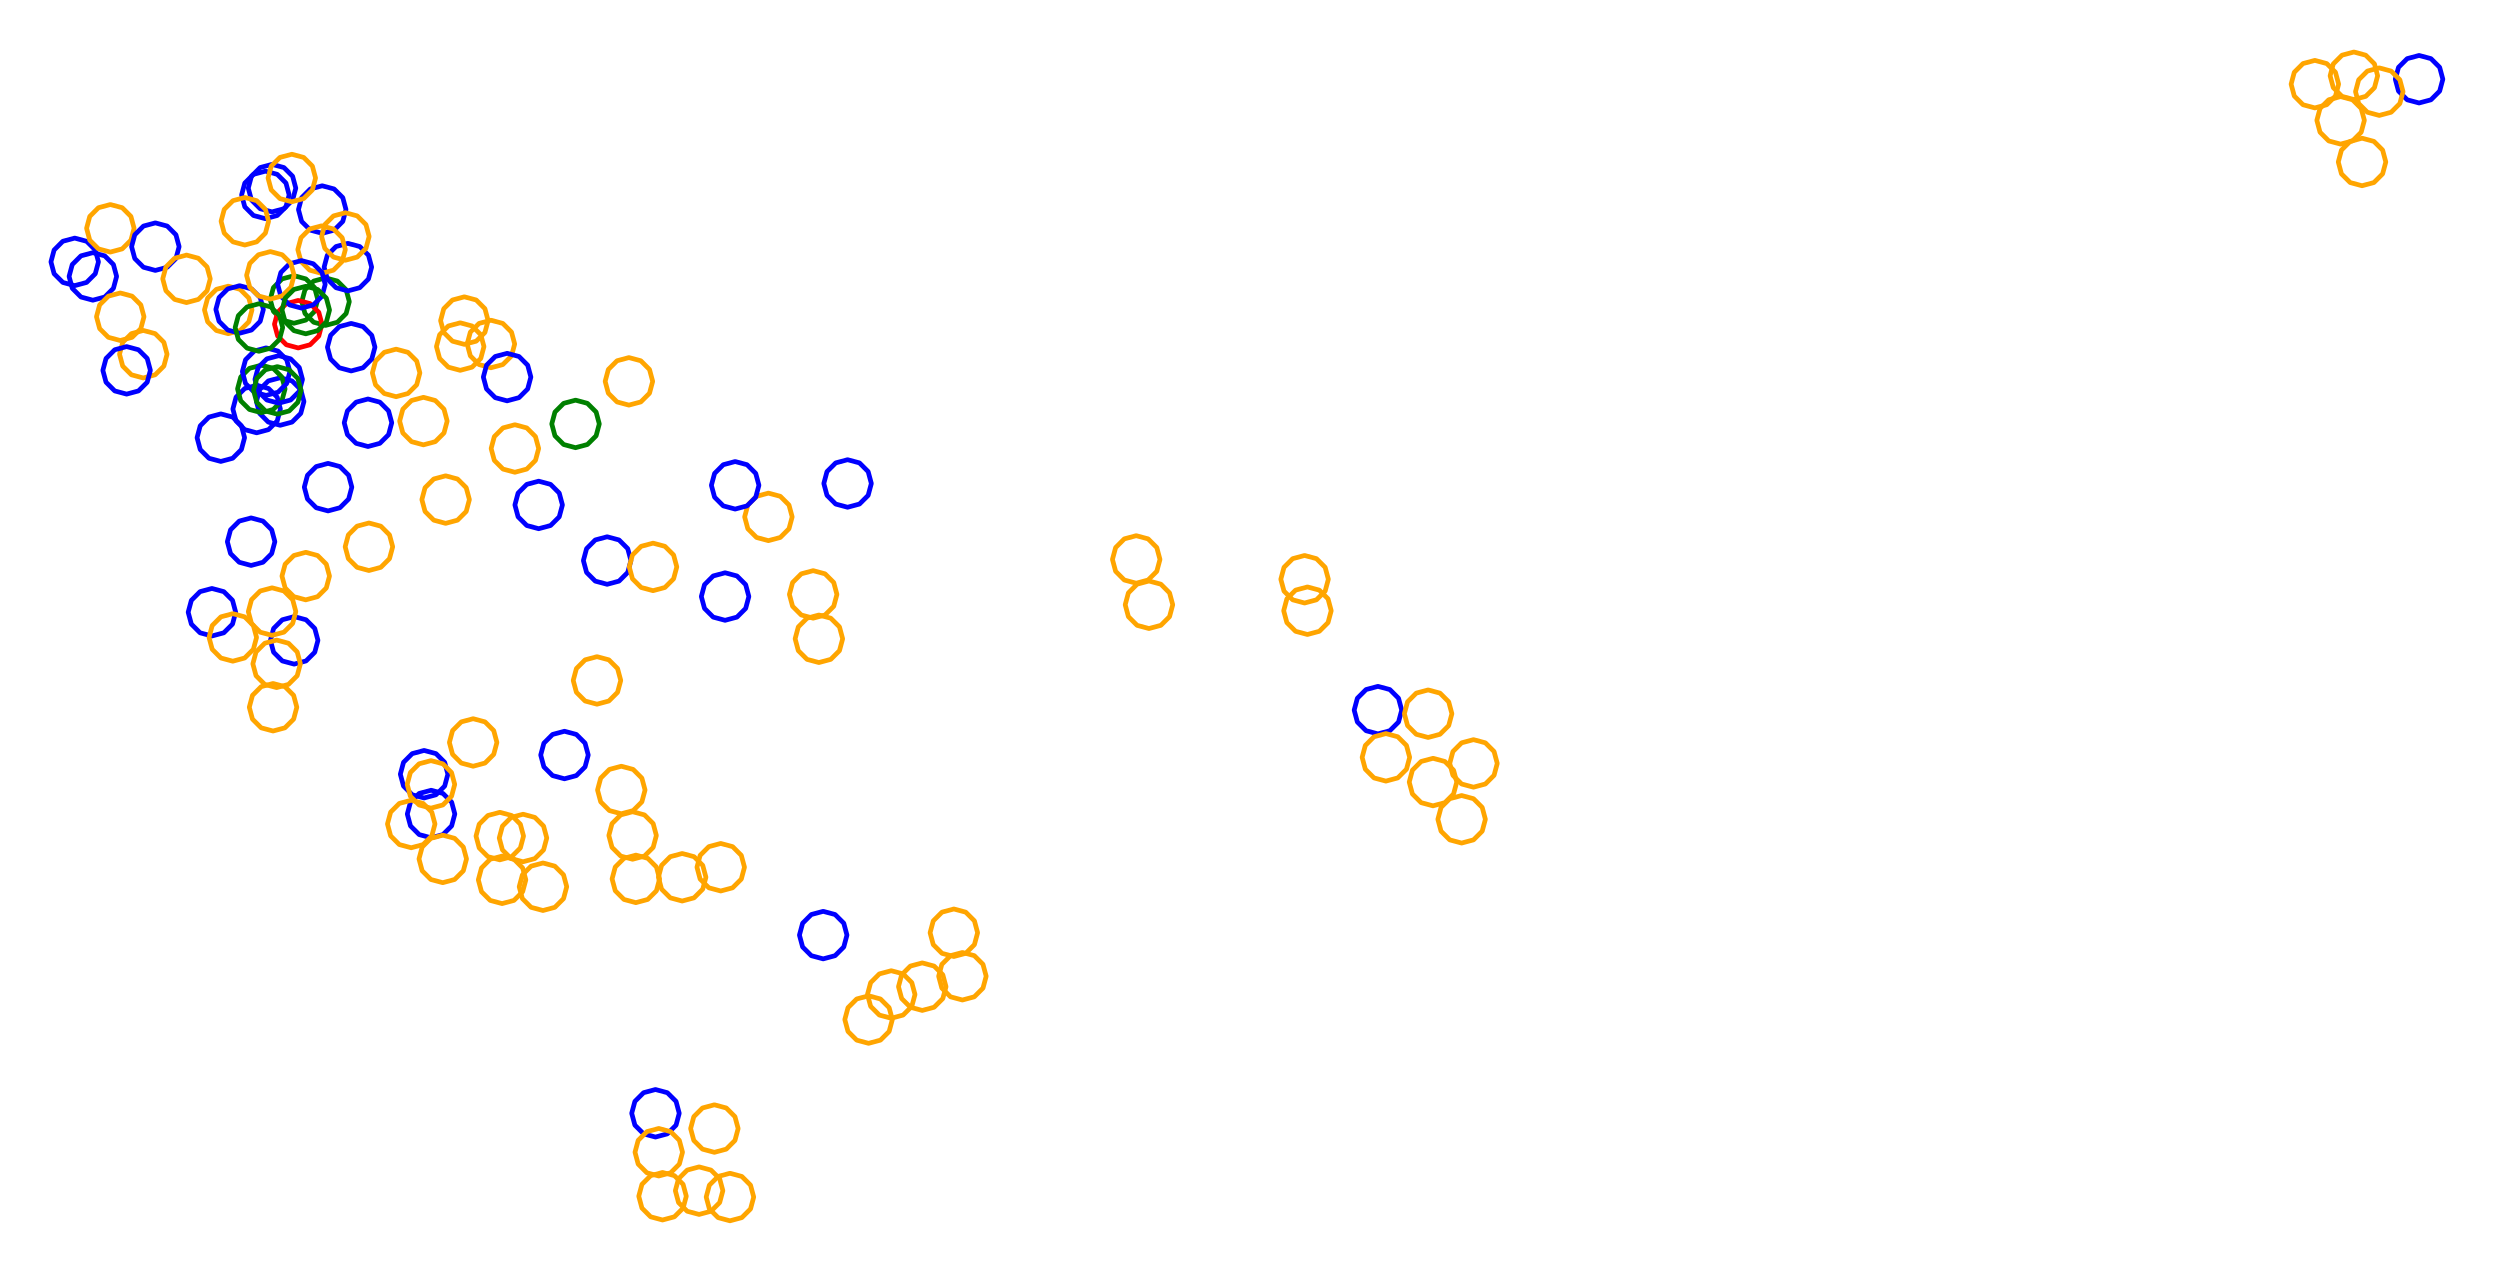 <?xml version="1.0" ?><!DOCTYPE svg  PUBLIC '-//W3C//DTD SVG 1.1//EN'  'http://www.w3.org/Graphics/SVG/1.1/DTD/svg11.dtd'><svg height="269.000" viewBox="-241.000 -154.000 526.000 269.000" width="526.000" xmlns="http://www.w3.org/2000/svg"><line fill="none" stroke="none" stroke-linecap="round" stroke-width="2.0" x1="0.0" x2="0.0" y1="0.0" y2="0.0"/><polygon fill="none" fill-rule="evenodd" points="0.0,0.0 0.0,0.0 0.0,0.0" stroke-linejoin="round"/><polyline fill="none" points="-187.003,-62.936 -184.503,-63.605 -182.673,-65.436 -182.003,-67.936 -182.673,-70.436 -184.503,-72.266 -187.003,-72.936 -189.503,-72.266 -191.333,-70.436 -192.003,-67.936 -191.333,-65.436 -189.503,-63.605 -187.003,-62.936" stroke="#00f" stroke-linecap="round" stroke-linejoin="round"/><polyline fill="none" points="-179.145,-85.991 -176.645,-86.661 -174.815,-88.491 -174.145,-90.991 -174.815,-93.491 -176.645,-95.321 -179.145,-95.991 -181.645,-95.321 -183.475,-93.491 -184.145,-90.991 -183.475,-88.491 -181.645,-86.661 -179.145,-85.991" stroke="#008000" stroke-linecap="round" stroke-linejoin="round"/><polyline fill="none" points="-143.302,-81.548 -140.802,-82.218 -138.972,-84.048 -138.302,-86.548 -138.972,-89.048 -140.802,-90.879 -143.302,-91.548 -145.802,-90.879 -147.632,-89.048 -148.302,-86.548 -147.632,-84.048 -145.802,-82.218 -143.302,-81.548" stroke="#ffa500" stroke-linecap="round" stroke-linejoin="round"/><polyline fill="none" points="-172.505,-85.533 -170.005,-86.202 -168.175,-88.033 -167.505,-90.533 -168.175,-93.033 -170.005,-94.863 -172.505,-95.533 -175.005,-94.863 -176.835,-93.033 -177.505,-90.533 -176.835,-88.033 -175.005,-86.202 -172.505,-85.533" stroke="#008000" stroke-linecap="round" stroke-linejoin="round"/><polyline fill="none" points="-194.539,-56.915 -192.039,-57.585 -190.209,-59.415 -189.539,-61.915 -190.209,-64.415 -192.039,-66.245 -194.539,-66.915 -197.039,-66.245 -198.869,-64.415 -199.539,-61.915 -198.869,-59.415 -197.039,-57.585 -194.539,-56.915" stroke="#00f" stroke-linecap="round" stroke-linejoin="round"/><polyline fill="none" points="-185.166,-107.988 -182.666,-108.658 -180.836,-110.488 -180.166,-112.988 -180.836,-115.488 -182.666,-117.318 -185.166,-117.988 -187.666,-117.318 -189.496,-115.488 -190.166,-112.988 -189.496,-110.488 -187.666,-108.658 -185.166,-107.988" stroke="#00f" stroke-linecap="round" stroke-linejoin="round"/><polyline fill="none" points="246.049,-131.295 248.549,-131.965 250.379,-133.795 251.049,-136.295 250.379,-138.795 248.549,-140.626 246.049,-141.295 243.549,-140.626 241.719,-138.795 241.049,-136.295 241.719,-133.795 243.549,-131.965 246.049,-131.295" stroke="#ffa500" stroke-linecap="round" stroke-linejoin="round"/><polyline fill="none" points="-225.283,-93.905 -222.783,-94.575 -220.953,-96.405 -220.283,-98.905 -220.953,-101.405 -222.783,-103.235 -225.283,-103.905 -227.783,-103.235 -229.613,-101.405 -230.283,-98.905 -229.613,-96.405 -227.783,-94.575 -225.283,-93.905" stroke="#00f" stroke-linecap="round" stroke-linejoin="round"/><polyline fill="none" points="69.022,11.623 71.522,10.953 73.352,9.123 74.022,6.623 73.352,4.123 71.522,2.292 69.022,1.623 66.522,2.292 64.692,4.123 64.022,6.623 64.692,9.123 66.522,10.953 69.022,11.623" stroke="#ffa500" stroke-linecap="round" stroke-linejoin="round"/><polyline fill="none" points="267.974,-132.333 270.474,-133.002 272.304,-134.833 272.974,-137.333 272.304,-139.833 270.474,-141.663 267.974,-142.333 265.474,-141.663 263.644,-139.833 262.974,-137.333 263.644,-134.833 265.474,-133.002 267.974,-132.333" stroke="#00f" stroke-linecap="round" stroke-linejoin="round"/><polyline fill="none" points="-167.805,-92.798 -165.305,-93.468 -163.475,-95.298 -162.805,-97.798 -163.475,-100.298 -165.305,-102.128 -167.805,-102.798 -170.305,-102.128 -172.135,-100.298 -172.805,-97.798 -172.135,-95.298 -170.305,-93.468 -167.805,-92.798" stroke="#00f" stroke-linecap="round" stroke-linejoin="round"/><polyline fill="none" points="-88.441,-23.489 -85.941,-24.159 -84.111,-25.989 -83.441,-28.489 -84.111,-30.989 -85.941,-32.819 -88.441,-33.489 -90.941,-32.819 -92.771,-30.989 -93.441,-28.489 -92.771,-25.989 -90.941,-24.159 -88.441,-23.489" stroke="#00f" stroke-linecap="round" stroke-linejoin="round"/><polyline fill="none" points="-137.709,-76.623 -135.209,-77.293 -133.379,-79.123 -132.709,-81.623 -133.379,-84.123 -135.209,-85.953 -137.709,-86.623 -140.209,-85.953 -142.039,-84.123 -142.709,-81.623 -142.039,-79.123 -140.209,-77.293 -137.709,-76.623" stroke="#ffa500" stroke-linecap="round" stroke-linejoin="round"/><polyline fill="none" points="-110.281,17.216 -107.781,16.546 -105.951,14.716 -105.281,12.216 -105.951,9.716 -107.781,7.886 -110.281,7.216 -112.781,7.886 -114.611,9.716 -115.281,12.216 -114.611,14.716 -112.781,16.546 -110.281,17.216" stroke="#ffa500" stroke-linecap="round" stroke-linejoin="round"/><polyline fill="none" points="-132.666,-54.637 -130.166,-55.307 -128.336,-57.137 -127.666,-59.637 -128.336,-62.137 -130.166,-63.967 -132.666,-64.637 -135.166,-63.967 -136.996,-62.137 -137.666,-59.637 -136.996,-57.137 -135.166,-55.307 -132.666,-54.637" stroke="#ffa500" stroke-linecap="round" stroke-linejoin="round"/><polyline fill="none" points="-173.206,-104.91 -170.706,-105.579 -168.876,-107.41 -168.206,-109.91 -168.876,-112.41 -170.706,-114.24 -173.206,-114.91 -175.706,-114.24 -177.537,-112.41 -178.206,-109.91 -177.537,-107.41 -175.706,-105.579 -173.206,-104.91" stroke="#00f" stroke-linecap="round" stroke-linejoin="round"/><polyline fill="none" points="-163.576,-60.053 -161.076,-60.723 -159.246,-62.553 -158.576,-65.053 -159.246,-67.553 -161.076,-69.383 -163.576,-70.053 -166.076,-69.383 -167.906,-67.553 -168.576,-65.053 -167.906,-62.553 -166.076,-60.723 -163.576,-60.053" stroke="#00f" stroke-linecap="round" stroke-linejoin="round"/><polyline fill="none" points="-135.847,26.911 -133.347,26.241 -131.517,24.411 -130.847,21.911 -131.517,19.411 -133.347,17.581 -135.847,16.911 -138.347,17.581 -140.177,19.411 -140.847,21.911 -140.177,24.411 -138.347,26.241 -135.847,26.911" stroke="#ffa500" stroke-linecap="round" stroke-linejoin="round"/><polyline fill="none" points="-183.764,-109.418 -181.264,-110.087 -179.434,-111.918 -178.764,-114.418 -179.434,-116.918 -181.264,-118.748 -183.764,-119.418 -186.264,-118.748 -188.094,-116.918 -188.764,-114.418 -188.094,-111.918 -186.264,-110.087 -183.764,-109.418" stroke="#00f" stroke-linecap="round" stroke-linejoin="round"/><polyline fill="none" points="48.919,0.411 51.419,-0.259 53.25,-2.089 53.919,-4.589 53.25,-7.089 51.419,-8.919 48.919,-9.589 46.419,-8.919 44.589,-7.089 43.919,-4.589 44.589,-2.089 46.419,-0.259 48.919,0.411" stroke="#00f" stroke-linecap="round" stroke-linejoin="round"/><polyline fill="none" points="-79.327,-40.248 -76.827,-40.918 -74.997,-42.748 -74.327,-45.248 -74.997,-47.748 -76.827,-49.578 -79.327,-50.248 -81.827,-49.578 -83.657,-47.748 -84.327,-45.248 -83.657,-42.748 -81.827,-40.918 -79.327,-40.248" stroke="#ffa500" stroke-linecap="round" stroke-linejoin="round"/><polyline fill="none" points="-217.786,-100.966 -215.286,-101.635 -213.456,-103.466 -212.786,-105.966 -213.456,-108.466 -215.286,-110.296 -217.786,-110.966 -220.286,-110.296 -222.116,-108.466 -222.786,-105.966 -222.116,-103.466 -220.286,-101.635 -217.786,-100.966" stroke="#ffa500" stroke-linecap="round" stroke-linejoin="round"/><polyline fill="none" points="-1.942,-31.293 0.558,-31.963 2.388,-33.793 3.058,-36.293 2.388,-38.793 0.558,-40.623 -1.942,-41.293 -4.442,-40.623 -6.272,-38.793 -6.942,-36.293 -6.272,-33.793 -4.442,-31.963 -1.942,-31.293" stroke="#ffa500" stroke-linecap="round" stroke-linejoin="round"/><polyline fill="none" points="-182.05,-64.522 -179.55,-65.192 -177.72,-67.022 -177.05,-69.522 -177.72,-72.022 -179.55,-73.852 -182.05,-74.522 -184.55,-73.852 -186.38,-72.022 -187.05,-69.522 -186.38,-67.022 -184.55,-65.192 -182.05,-64.522" stroke="#00f" stroke-linecap="round" stroke-linejoin="round"/><polyline fill="none" points="-90.694,88.449 -88.194,87.779 -86.364,85.949 -85.694,83.449 -86.364,80.949 -88.194,79.119 -90.694,78.449 -93.194,79.119 -95.024,80.949 -95.694,83.449 -95.024,85.949 -93.194,87.779 -90.694,88.449" stroke="#ffa500" stroke-linecap="round" stroke-linejoin="round"/><polyline fill="none" points="-69.912,-23.936 -67.412,-24.606 -65.582,-26.436 -64.912,-28.936 -65.582,-31.436 -67.412,-33.266 -69.912,-33.936 -72.412,-33.266 -74.242,-31.436 -74.912,-28.936 -74.242,-26.436 -72.412,-24.606 -69.912,-23.936" stroke="#ffa500" stroke-linecap="round" stroke-linejoin="round"/><polyline fill="none" points="254.255,-133.056 256.755,-133.726 258.585,-135.556 259.255,-138.056 258.585,-140.556 256.755,-142.386 254.255,-143.056 251.755,-142.386 249.925,-140.556 249.255,-138.056 249.925,-135.556 251.755,-133.726 254.255,-133.056" stroke="#ffa500" stroke-linecap="round" stroke-linejoin="round"/><polyline fill="none" points="-144.174,-76.082 -141.674,-76.751 -139.844,-78.582 -139.174,-81.082 -139.844,-83.582 -141.674,-85.412 -144.174,-86.082 -146.674,-85.412 -148.504,-83.582 -149.174,-81.082 -148.504,-78.582 -146.674,-76.751 -144.174,-76.082" stroke="#ffa500" stroke-linecap="round" stroke-linejoin="round"/><polyline fill="none" points="-89.36,33.463 -86.86,32.793 -85.03,30.963 -84.36,28.463 -85.03,25.963 -86.86,24.132 -89.36,23.463 -91.86,24.132 -93.691,25.963 -94.36,28.463 -93.691,30.963 -91.86,32.793 -89.36,33.463" stroke="#ffa500" stroke-linecap="round" stroke-linejoin="round"/><polyline fill="none" points="-147.239,-43.888 -144.739,-44.558 -142.909,-46.388 -142.239,-48.888 -142.909,-51.388 -144.739,-53.218 -147.239,-53.888 -149.739,-53.218 -151.569,-51.388 -152.239,-48.888 -151.569,-46.388 -149.739,-44.558 -147.239,-43.888" stroke="#ffa500" stroke-linecap="round" stroke-linejoin="round"/><polyline fill="none" points="0.743,-21.758 3.243,-22.428 5.073,-24.258 5.743,-26.758 5.073,-29.258 3.243,-31.088 0.743,-31.758 -1.757,-31.088 -3.587,-29.258 -4.257,-26.758 -3.587,-24.258 -1.757,-22.428 0.743,-21.758" stroke="#ffa500" stroke-linecap="round" stroke-linejoin="round"/><polyline fill="none" points="-62.67,-47.276 -60.17,-47.946 -58.34,-49.776 -57.67,-52.276 -58.34,-54.776 -60.17,-56.607 -62.67,-57.276 -65.17,-56.607 -67.001,-54.776 -67.67,-52.276 -67.001,-49.776 -65.17,-47.946 -62.67,-47.276" stroke="#00f" stroke-linecap="round" stroke-linejoin="round"/><polyline fill="none" points="-150.305,22.269 -147.805,21.599 -145.975,19.769 -145.305,17.269 -145.975,14.769 -147.805,12.939 -150.305,12.269 -152.805,12.939 -154.636,14.769 -155.305,17.269 -154.636,19.769 -152.805,21.599 -150.305,22.269" stroke="#00f" stroke-linecap="round" stroke-linejoin="round"/><polyline fill="none" points="-40.311,47.249 -37.811,46.579 -35.981,44.749 -35.311,42.249 -35.981,39.749 -37.811,37.919 -40.311,37.249 -42.811,37.919 -44.641,39.749 -45.311,42.249 -44.641,44.749 -42.811,46.579 -40.311,47.249" stroke="#ffa500" stroke-linecap="round" stroke-linejoin="round"/><polyline fill="none" points="-38.509,56.4 -36.009,55.73 -34.179,53.9 -33.509,51.4 -34.179,48.9 -36.009,47.07 -38.509,46.4 -41.009,47.07 -42.839,48.9 -43.509,51.4 -42.839,53.9 -41.009,55.73 -38.509,56.4" stroke="#ffa500" stroke-linecap="round" stroke-linejoin="round"/><polyline fill="none" points="259.597,-129.715 262.097,-130.385 263.927,-132.215 264.597,-134.715 263.927,-137.215 262.097,-139.045 259.597,-139.715 257.097,-139.045 255.267,-137.215 254.597,-134.715 255.267,-132.215 257.097,-130.385 259.597,-129.715" stroke="#ffa500" stroke-linecap="round" stroke-linejoin="round"/><polyline fill="none" points="-107.902,26.786 -105.402,26.116 -103.572,24.286 -102.902,21.786 -103.572,19.286 -105.402,17.456 -107.902,16.786 -110.402,17.456 -112.233,19.286 -112.902,21.786 -112.233,24.286 -110.402,26.116 -107.902,26.786" stroke="#ffa500" stroke-linecap="round" stroke-linejoin="round"/><polyline fill="none" points="50.593,10.344 53.093,9.674 54.923,7.844 55.593,5.344 54.923,2.844 53.093,1.014 50.593,0.344 48.093,1.014 46.263,2.844 45.593,5.344 46.263,7.844 48.093,9.674 50.593,10.344" stroke="#ffa500" stroke-linecap="round" stroke-linejoin="round"/><polyline fill="none" points="255.973,-114.921 258.473,-115.591 260.303,-117.421 260.973,-119.921 260.303,-122.421 258.473,-124.251 255.973,-124.921 253.473,-124.251 251.642,-122.421 250.973,-119.921 251.642,-117.421 253.473,-115.591 255.973,-114.921" stroke="#ffa500" stroke-linecap="round" stroke-linejoin="round"/><polyline fill="none" points="66.525,23.379 69.025,22.709 70.855,20.879 71.525,18.379 70.855,15.879 69.025,14.049 66.525,13.379 64.025,14.049 62.195,15.879 61.525,18.379 62.195,20.879 64.025,22.709 66.525,23.379" stroke="#ffa500" stroke-linecap="round" stroke-linejoin="round"/><polyline fill="none" points="33.484,-27.128 35.984,-27.798 37.814,-29.628 38.484,-32.128 37.814,-34.628 35.984,-36.458 33.484,-37.128 30.984,-36.458 29.154,-34.628 28.484,-32.128 29.154,-29.628 30.984,-27.798 33.484,-27.128" stroke="#ffa500" stroke-linecap="round" stroke-linejoin="round"/><polyline fill="none" points="-173.34,-96.488 -170.84,-97.158 -169.01,-98.988 -168.34,-101.488 -169.01,-103.988 -170.84,-105.818 -173.34,-106.488 -175.84,-105.818 -177.67,-103.988 -178.34,-101.488 -177.67,-98.988 -175.84,-97.158 -173.34,-96.488" stroke="#ffa500" stroke-linecap="round" stroke-linejoin="round"/><polyline fill="none" points="34.087,-20.505 36.587,-21.175 38.417,-23.005 39.087,-25.505 38.417,-28.005 36.587,-29.836 34.087,-30.505 31.587,-29.836 29.757,-28.005 29.087,-25.505 29.757,-23.005 31.587,-21.175 34.087,-20.505" stroke="#ffa500" stroke-linecap="round" stroke-linejoin="round"/><polyline fill="none" points="-186.022,-67.175 -183.522,-67.845 -181.692,-69.675 -181.022,-72.175 -181.692,-74.675 -183.522,-76.505 -186.022,-77.175 -188.522,-76.505 -190.352,-74.675 -191.022,-72.175 -190.352,-69.675 -188.522,-67.845 -186.022,-67.175" stroke="#008000" stroke-linecap="round" stroke-linejoin="round"/><polyline fill="none" points="-141.45,7.215 -138.95,6.545 -137.12,4.715 -136.45,2.215 -137.12,-0.285 -138.95,-2.115 -141.45,-2.785 -143.95,-2.115 -145.78,-0.285 -146.45,2.215 -145.78,4.715 -143.95,6.545 -141.45,7.215" stroke="#ffa500" stroke-linecap="round" stroke-linejoin="round"/><polyline fill="none" points="-68.706,-14.601 -66.206,-15.271 -64.375,-17.101 -63.706,-19.601 -64.375,-22.101 -66.206,-23.931 -68.706,-24.601 -71.206,-23.931 -73.036,-22.101 -73.706,-19.601 -73.036,-17.101 -71.206,-15.271 -68.706,-14.601" stroke="#ffa500" stroke-linecap="round" stroke-linejoin="round"/><polyline fill="none" points="-115.395,-5.838 -112.895,-6.508 -111.065,-8.338 -110.395,-10.838 -111.065,-13.338 -112.895,-15.168 -115.395,-15.838 -117.895,-15.168 -119.725,-13.338 -120.395,-10.838 -119.725,-8.338 -117.895,-6.508 -115.395,-5.838" stroke="#ffa500" stroke-linecap="round" stroke-linejoin="round"/><polyline fill="none" points="-196.409,-20.188 -193.909,-20.858 -192.078,-22.688 -191.409,-25.188 -192.078,-27.688 -193.909,-29.518 -196.409,-30.188 -198.909,-29.518 -200.739,-27.688 -201.409,-25.188 -200.739,-22.688 -198.909,-20.858 -196.409,-20.188" stroke="#00f" stroke-linecap="round" stroke-linejoin="round"/><polyline fill="none" points="-188.167,-35.03 -185.667,-35.7 -183.837,-37.53 -183.167,-40.03 -183.837,-42.53 -185.667,-44.36 -188.167,-45.03 -190.667,-44.36 -192.497,-42.53 -193.167,-40.03 -192.497,-37.53 -190.667,-35.7 -188.167,-35.03" stroke="#00f" stroke-linecap="round" stroke-linejoin="round"/><polyline fill="none" points="-176.676,-27.793 -174.176,-28.462 -172.346,-30.293 -171.676,-32.793 -172.346,-35.293 -174.176,-37.123 -176.676,-37.793 -179.176,-37.123 -181.006,-35.293 -181.676,-32.793 -181.006,-30.293 -179.176,-28.462 -176.676,-27.793" stroke="#ffa500" stroke-linecap="round" stroke-linejoin="round"/><polyline fill="none" points="-97.472,35.575 -94.972,34.905 -93.142,33.075 -92.472,30.575 -93.142,28.075 -94.972,26.245 -97.472,25.575 -99.972,26.245 -101.802,28.075 -102.472,30.575 -101.802,33.075 -99.972,34.905 -97.472,35.575" stroke="#ffa500" stroke-linecap="round" stroke-linejoin="round"/><polyline fill="none" points="-46.96,58.594 -44.46,57.924 -42.63,56.094 -41.96,53.594 -42.63,51.094 -44.46,49.263 -46.96,48.594 -49.46,49.263 -51.29,51.094 -51.96,53.594 -51.29,56.094 -49.46,57.924 -46.96,58.594" stroke="#ffa500" stroke-linecap="round" stroke-linejoin="round"/><polyline fill="none" points="-127.665,-42.761 -125.165,-43.431 -123.334,-45.261 -122.665,-47.761 -123.334,-50.261 -125.165,-52.091 -127.665,-52.761 -130.165,-52.091 -131.995,-50.261 -132.665,-47.761 -131.995,-45.261 -130.165,-43.431 -127.665,-42.761" stroke="#00f" stroke-linecap="round" stroke-linejoin="round"/><polyline fill="none" points="-182.356,-69.17 -179.856,-69.839 -178.026,-71.67 -177.356,-74.17 -178.026,-76.67 -179.856,-78.5 -182.356,-79.17 -184.856,-78.5 -186.686,-76.67 -187.356,-74.17 -186.686,-71.67 -184.856,-69.839 -182.356,-69.17" stroke="#00f" stroke-linecap="round" stroke-linejoin="round"/><polyline fill="none" points="-87.418,102.856 -84.918,102.186 -83.088,100.356 -82.418,97.856 -83.088,95.356 -84.918,93.525 -87.418,92.856 -89.918,93.525 -91.748,95.356 -92.418,97.856 -91.748,100.356 -89.918,102.186 -87.418,102.856" stroke="#ffa500" stroke-linecap="round" stroke-linejoin="round"/><polyline fill="none" points="-163.378,-33.963 -160.878,-34.633 -159.048,-36.463 -158.378,-38.963 -159.048,-41.463 -160.878,-43.293 -163.378,-43.963 -165.878,-43.293 -167.708,-41.463 -168.378,-38.963 -167.708,-36.463 -165.878,-34.633 -163.378,-33.963" stroke="#ffa500" stroke-linecap="round" stroke-linejoin="round"/><polyline fill="none" points="-178.256,-80.794 -175.756,-81.464 -173.926,-83.294 -173.256,-85.794 -173.926,-88.294 -175.756,-90.124 -178.256,-90.794 -180.756,-90.124 -182.586,-88.294 -183.256,-85.794 -182.586,-83.294 -180.756,-81.464 -178.256,-80.794" stroke="#f00" stroke-linecap="round" stroke-linejoin="round"/><polyline fill="none" points="-119.908,-59.807 -117.408,-60.477 -115.578,-62.307 -114.908,-64.807 -115.578,-67.307 -117.408,-69.137 -119.908,-69.807 -122.408,-69.137 -124.238,-67.307 -124.908,-64.807 -124.238,-62.307 -122.408,-60.477 -119.908,-59.807" stroke="#008000" stroke-linecap="round" stroke-linejoin="round"/><polyline fill="none" points="-147.846,31.716 -145.346,31.046 -143.516,29.216 -142.846,26.716 -143.516,24.216 -145.346,22.386 -147.846,21.716 -150.346,22.386 -152.176,24.216 -152.846,26.716 -152.176,29.216 -150.346,31.046 -147.846,31.716" stroke="#ffa500" stroke-linecap="round" stroke-linejoin="round"/><polyline fill="none" points="-154.48,24.368 -151.98,23.698 -150.15,21.868 -149.48,19.368 -150.15,16.868 -151.98,15.037 -154.48,14.368 -156.98,15.037 -158.81,16.868 -159.48,19.368 -158.81,21.868 -156.98,23.698 -154.48,24.368" stroke="#ffa500" stroke-linecap="round" stroke-linejoin="round"/><polyline fill="none" points="-103.089,85.234 -100.589,84.564 -98.759,82.734 -98.089,80.234 -98.759,77.734 -100.589,75.904 -103.089,75.234 -105.589,75.904 -107.419,77.734 -108.089,80.234 -107.419,82.734 -105.589,84.564 -103.089,85.234" stroke="#00f" stroke-linecap="round" stroke-linejoin="round"/><polyline fill="none" points="-179.105,-14.269 -176.605,-14.939 -174.775,-16.769 -174.105,-19.269 -174.775,-21.769 -176.605,-23.599 -179.105,-24.269 -181.605,-23.599 -183.435,-21.769 -184.105,-19.269 -183.435,-16.769 -181.605,-14.939 -179.105,-14.269" stroke="#00f" stroke-linecap="round" stroke-linejoin="round"/><polyline fill="none" points="-107.219,35.916 -104.719,35.246 -102.888,33.416 -102.219,30.916 -102.888,28.416 -104.719,26.586 -107.219,25.916 -109.719,26.586 -111.549,28.416 -112.219,30.916 -111.549,33.416 -109.719,35.246 -107.219,35.916" stroke="#ffa500" stroke-linecap="round" stroke-linejoin="round"/><polyline fill="none" points="-86.324,-46.894 -83.824,-47.564 -81.994,-49.394 -81.324,-51.894 -81.994,-54.394 -83.824,-56.225 -86.324,-56.894 -88.824,-56.225 -90.654,-54.394 -91.324,-51.894 -90.654,-49.394 -88.824,-47.564 -86.324,-46.894" stroke="#00f" stroke-linecap="round" stroke-linejoin="round"/><polyline fill="none" points="-157.659,-70.537 -155.159,-71.207 -153.329,-73.037 -152.659,-75.537 -153.329,-78.037 -155.159,-79.867 -157.659,-80.537 -160.159,-79.867 -161.989,-78.037 -162.659,-75.537 -161.989,-73.037 -160.159,-71.207 -157.659,-70.537" stroke="#ffa500" stroke-linecap="round" stroke-linejoin="round"/><polyline fill="none" points="-183.55,-0.196 -181.05,-0.866 -179.22,-2.696 -178.55,-5.196 -179.22,-7.696 -181.05,-9.526 -183.55,-10.196 -186.05,-9.526 -187.88,-7.696 -188.55,-5.196 -187.88,-2.696 -186.05,-0.866 -183.55,-0.196" stroke="#ffa500" stroke-linecap="round" stroke-linejoin="round"/><polyline fill="none" points="-192.982,-83.794 -190.482,-84.464 -188.652,-86.294 -187.982,-88.794 -188.652,-91.294 -190.482,-93.124 -192.982,-93.794 -195.482,-93.124 -197.312,-91.294 -197.982,-88.794 -197.312,-86.294 -195.482,-84.464 -192.982,-83.794" stroke="#ffa500" stroke-linecap="round" stroke-linejoin="round"/><polyline fill="none" points="-190.584,-83.89 -188.084,-84.56 -186.254,-86.39 -185.584,-88.89 -186.254,-91.39 -188.084,-93.22 -190.584,-93.89 -193.084,-93.22 -194.914,-91.39 -195.584,-88.89 -194.914,-86.39 -193.084,-84.56 -190.584,-83.89" stroke="#00f" stroke-linecap="round" stroke-linejoin="round"/><polyline fill="none" points="-126.761,37.57 -124.261,36.9 -122.431,35.07 -121.761,32.57 -122.431,30.07 -124.261,28.24 -126.761,27.57 -129.261,28.24 -131.091,30.07 -131.761,32.57 -131.091,35.07 -129.261,36.9 -126.761,37.57" stroke="#ffa500" stroke-linecap="round" stroke-linejoin="round"/><polyline fill="none" points="-189.488,-102.447 -186.988,-103.117 -185.158,-104.947 -184.488,-107.447 -185.158,-109.947 -186.988,-111.777 -189.488,-112.447 -191.988,-111.777 -193.818,-109.947 -194.488,-107.447 -193.818,-104.947 -191.988,-103.117 -189.488,-102.447" stroke="#ffa500" stroke-linecap="round" stroke-linejoin="round"/><polyline fill="none" points="60.501,15.546 63.001,14.876 64.832,13.046 65.501,10.546 64.832,8.046 63.001,6.215 60.501,5.546 58.001,6.215 56.171,8.046 55.501,10.546 56.171,13.046 58.001,14.876 60.501,15.546" stroke="#ffa500" stroke-linecap="round" stroke-linejoin="round"/><polyline fill="none" points="-122.235,9.856 -119.735,9.186 -117.905,7.356 -117.235,4.856 -117.905,2.356 -119.735,0.526 -122.235,-0.144 -124.735,0.526 -126.565,2.356 -127.235,4.856 -126.565,7.356 -124.735,9.186 -122.235,9.856" stroke="#00f" stroke-linecap="round" stroke-linejoin="round"/><polyline fill="none" points="-171.975,-46.504 -169.475,-47.174 -167.645,-49.004 -166.975,-51.504 -167.645,-54.004 -169.475,-55.834 -171.975,-56.504 -174.475,-55.834 -176.306,-54.004 -176.975,-51.504 -176.306,-49.004 -174.475,-47.174 -171.975,-46.504" stroke="#00f" stroke-linecap="round" stroke-linejoin="round"/><polyline fill="none" points="-185.01,-70.808 -182.51,-71.478 -180.68,-73.308 -180.01,-75.808 -180.68,-78.308 -182.51,-80.138 -185.01,-80.808 -187.51,-80.138 -189.34,-78.308 -190.01,-75.808 -189.34,-73.308 -187.51,-71.478 -185.01,-70.808" stroke="#00f" stroke-linecap="round" stroke-linejoin="round"/><polyline fill="none" points="-93.909,101.514 -91.409,100.845 -89.579,99.014 -88.909,96.514 -89.579,94.014 -91.409,92.184 -93.909,91.514 -96.409,92.184 -98.239,94.014 -98.909,96.514 -98.239,99.014 -96.409,100.845 -93.909,101.514" stroke="#ffa500" stroke-linecap="round" stroke-linejoin="round"/><polyline fill="none" points="-210.852,-74.474 -208.352,-75.144 -206.522,-76.974 -205.852,-79.474 -206.522,-81.974 -208.352,-83.804 -210.852,-84.474 -213.352,-83.804 -215.182,-81.974 -215.852,-79.474 -215.182,-76.974 -213.352,-75.144 -210.852,-74.474" stroke="#ffa500" stroke-linecap="round" stroke-linejoin="round"/><polyline fill="none" points="-58.253,65.515 -55.753,64.845 -53.923,63.015 -53.253,60.515 -53.923,58.015 -55.753,56.185 -58.253,55.515 -60.753,56.185 -62.583,58.015 -63.253,60.515 -62.583,63.015 -60.753,64.845 -58.253,65.515" stroke="#ffa500" stroke-linecap="round" stroke-linejoin="round"/><polyline fill="none" points="-101.605,102.685 -99.105,102.015 -97.275,100.185 -96.605,97.685 -97.275,95.185 -99.105,93.355 -101.605,92.685 -104.105,93.355 -105.935,95.185 -106.605,97.685 -105.935,100.185 -104.105,102.015 -101.605,102.685" stroke="#ffa500" stroke-linecap="round" stroke-linejoin="round"/><polyline fill="none" points="-113.256,-31.064 -110.756,-31.734 -108.926,-33.564 -108.256,-36.064 -108.926,-38.564 -110.756,-40.394 -113.256,-41.064 -115.756,-40.394 -117.586,-38.564 -118.256,-36.064 -117.586,-33.564 -115.756,-31.734 -113.256,-31.064" stroke="#00f" stroke-linecap="round" stroke-linejoin="round"/><polyline fill="none" points="-208.314,-97.105 -205.814,-97.775 -203.984,-99.605 -203.314,-102.105 -203.984,-104.605 -205.814,-106.435 -208.314,-107.105 -210.814,-106.435 -212.644,-104.605 -213.314,-102.105 -212.644,-99.605 -210.814,-97.775 -208.314,-97.105" stroke="#00f" stroke-linecap="round" stroke-linejoin="round"/><polyline fill="none" points="-168.333,-99.242 -165.833,-99.912 -164.003,-101.742 -163.333,-104.242 -164.003,-106.742 -165.833,-108.572 -168.333,-109.242 -170.833,-108.572 -172.663,-106.742 -173.333,-104.242 -172.663,-101.742 -170.833,-99.912 -168.333,-99.242" stroke="#ffa500" stroke-linecap="round" stroke-linejoin="round"/><polyline fill="none" points="-135.363,36.115 -132.863,35.445 -131.033,33.615 -130.363,31.115 -131.033,28.615 -132.863,26.784 -135.363,26.115 -137.863,26.784 -139.693,28.615 -140.363,31.115 -139.693,33.615 -137.863,35.445 -135.363,36.115" stroke="#ffa500" stroke-linecap="round" stroke-linejoin="round"/><polyline fill="none" points="-102.397,93.427 -99.897,92.758 -98.066,90.927 -97.397,88.427 -98.066,85.927 -99.897,84.097 -102.397,83.427 -104.897,84.097 -106.727,85.927 -107.397,88.427 -106.727,90.927 -104.897,92.758 -102.397,93.427" stroke="#ffa500" stroke-linecap="round" stroke-linejoin="round"/><polyline fill="none" points="-151.77,13.893 -149.27,13.223 -147.44,11.393 -146.77,8.893 -147.44,6.393 -149.27,4.563 -151.77,3.893 -154.27,4.563 -156.1,6.393 -156.77,8.893 -156.1,11.393 -154.27,13.223 -151.77,13.893" stroke="#00f" stroke-linecap="round" stroke-linejoin="round"/><polyline fill="none" points="-182.8,-9.332 -180.3,-10.002 -178.47,-11.832 -177.8,-14.332 -178.47,-16.832 -180.3,-18.662 -182.8,-19.332 -185.3,-18.662 -187.13,-16.832 -187.8,-14.332 -187.13,-11.832 -185.3,-10.002 -182.8,-9.332" stroke="#ffa500" stroke-linecap="round" stroke-linejoin="round"/><polyline fill="none" points="-177.578,-89.175 -175.078,-89.845 -173.248,-91.675 -172.578,-94.175 -173.248,-96.675 -175.078,-98.505 -177.578,-99.175 -180.078,-98.505 -181.908,-96.675 -182.578,-94.175 -181.908,-91.675 -180.078,-89.845 -177.578,-89.175" stroke="#00f" stroke-linecap="round" stroke-linejoin="round"/><polyline fill="none" points="-201.761,-90.335 -199.261,-91.004 -197.431,-92.835 -196.761,-95.335 -197.431,-97.835 -199.261,-99.665 -201.761,-100.335 -204.261,-99.665 -206.091,-97.835 -206.761,-95.335 -206.091,-92.835 -204.261,-91.004 -201.761,-90.335" stroke="#ffa500" stroke-linecap="round" stroke-linejoin="round"/><polyline fill="none" points="-186.526,-80.091 -184.026,-80.761 -182.196,-82.591 -181.526,-85.091 -182.196,-87.591 -184.026,-89.422 -186.526,-90.091 -189.026,-89.422 -190.857,-87.591 -191.526,-85.091 -190.857,-82.591 -189.026,-80.761 -186.526,-80.091" stroke="#008000" stroke-linecap="round" stroke-linejoin="round"/><polyline fill="none" points="-53.486,60.24 -50.986,59.57 -49.156,57.74 -48.486,55.24 -49.156,52.74 -50.986,50.91 -53.486,50.24 -55.986,50.91 -57.816,52.74 -58.486,55.24 -57.816,57.74 -55.986,59.57 -53.486,60.24" stroke="#ffa500" stroke-linecap="round" stroke-linejoin="round"/><polyline fill="none" points="59.478,1.163 61.978,0.493 63.808,-1.337 64.478,-3.837 63.808,-6.337 61.978,-8.167 59.478,-8.837 56.978,-8.167 55.148,-6.337 54.478,-3.837 55.148,-1.337 56.978,0.493 59.478,1.163" stroke="#ffa500" stroke-linecap="round" stroke-linejoin="round"/><polyline fill="none" points="-184.122,-91.07 -181.622,-91.74 -179.792,-93.57 -179.122,-96.07 -179.792,-98.57 -181.622,-100.4 -184.122,-101.07 -186.622,-100.4 -188.452,-98.57 -189.122,-96.07 -188.452,-93.57 -186.622,-91.74 -184.122,-91.07" stroke="#ffa500" stroke-linecap="round" stroke-linejoin="round"/><polyline fill="none" points="-214.36,-71.08 -211.86,-71.75 -210.03,-73.58 -209.36,-76.08 -210.03,-78.58 -211.86,-80.41 -214.36,-81.08 -216.86,-80.41 -218.69,-78.58 -219.36,-76.08 -218.69,-73.58 -216.86,-71.75 -214.36,-71.08" stroke="#00f" stroke-linecap="round" stroke-linejoin="round"/><polyline fill="none" points="-179.605,-111.547 -177.105,-112.217 -175.275,-114.047 -174.605,-116.547 -175.275,-119.047 -177.105,-120.877 -179.605,-121.547 -182.105,-120.877 -183.935,-119.047 -184.605,-116.547 -183.935,-114.047 -182.105,-112.217 -179.605,-111.547" stroke="#ffa500" stroke-linecap="round" stroke-linejoin="round"/><polyline fill="none" points="-176.665,-83.767 -174.165,-84.437 -172.335,-86.267 -171.665,-88.767 -172.335,-91.267 -174.165,-93.097 -176.665,-93.767 -179.165,-93.097 -180.995,-91.267 -181.665,-88.767 -180.995,-86.267 -179.165,-84.437 -176.665,-83.767" stroke="#008000" stroke-linecap="round" stroke-linejoin="round"/><polyline fill="none" points="-130.96,27.314 -128.46,26.644 -126.63,24.814 -125.96,22.314 -126.63,19.814 -128.46,17.984 -130.96,17.314 -133.46,17.984 -135.29,19.814 -135.96,22.314 -135.29,24.814 -133.46,26.644 -130.96,27.314" stroke="#ffa500" stroke-linecap="round" stroke-linejoin="round"/><polyline fill="none" points="-192.021,-14.885 -189.521,-15.555 -187.69,-17.385 -187.021,-19.885 -187.69,-22.385 -189.521,-24.215 -192.021,-24.885 -194.521,-24.215 -196.351,-22.385 -197.021,-19.885 -196.351,-17.385 -194.521,-15.555 -192.021,-14.885" stroke="#ffa500" stroke-linecap="round" stroke-linejoin="round"/><polyline fill="none" points="-108.675,-68.765 -106.175,-69.434 -104.345,-71.265 -103.675,-73.765 -104.345,-76.265 -106.175,-78.095 -108.675,-78.765 -111.175,-78.095 -113.005,-76.265 -113.675,-73.765 -113.005,-71.265 -111.175,-69.434 -108.675,-68.765" stroke="#ffa500" stroke-linecap="round" stroke-linejoin="round"/><polyline fill="none" points="-221.465,-90.839 -218.965,-91.509 -217.134,-93.339 -216.465,-95.839 -217.134,-98.339 -218.965,-100.169 -221.465,-100.839 -223.965,-100.169 -225.795,-98.339 -226.465,-95.839 -225.795,-93.339 -223.965,-91.509 -221.465,-90.839" stroke="#00f" stroke-linecap="round" stroke-linejoin="round"/><polyline fill="none" points="-134.305,-69.664 -131.805,-70.334 -129.975,-72.164 -129.305,-74.664 -129.975,-77.164 -131.805,-78.994 -134.305,-79.664 -136.805,-78.994 -138.636,-77.164 -139.305,-74.664 -138.636,-72.164 -136.805,-70.334 -134.305,-69.664" stroke="#00f" stroke-linecap="round" stroke-linejoin="round"/><polyline fill="none" points="-103.603,-29.723 -101.103,-30.393 -99.273,-32.223 -98.603,-34.723 -99.273,-37.223 -101.103,-39.054 -103.603,-39.723 -106.103,-39.054 -107.933,-37.223 -108.603,-34.723 -107.933,-32.223 -106.103,-30.393 -103.603,-29.723" stroke="#ffa500" stroke-linecap="round" stroke-linejoin="round"/><polyline fill="none" points="-151.914,-60.406 -149.414,-61.076 -147.584,-62.906 -146.914,-65.406 -147.584,-67.906 -149.414,-69.736 -151.914,-70.406 -154.414,-69.736 -156.244,-67.906 -156.914,-65.406 -156.244,-62.906 -154.414,-61.076 -151.914,-60.406" stroke="#ffa500" stroke-linecap="round" stroke-linejoin="round"/><polyline fill="none" points="-183.755,-20.322 -181.255,-20.991 -179.424,-22.822 -178.755,-25.322 -179.424,-27.822 -181.255,-29.652 -183.755,-30.322 -186.255,-29.652 -188.085,-27.822 -188.755,-25.322 -188.085,-22.822 -186.255,-20.991 -183.755,-20.322" stroke="#ffa500" stroke-linecap="round" stroke-linejoin="round"/><polyline fill="none" points="-167.111,-75.954 -164.611,-76.624 -162.781,-78.454 -162.111,-80.954 -162.781,-83.454 -164.611,-85.284 -167.111,-85.954 -169.611,-85.284 -171.441,-83.454 -172.111,-80.954 -171.441,-78.454 -169.611,-76.624 -167.111,-75.954" stroke="#00f" stroke-linecap="round" stroke-linejoin="round"/><polyline fill="none" points="-67.8,47.745 -65.3,47.075 -63.47,45.245 -62.8,42.745 -63.47,40.245 -65.3,38.414 -67.8,37.745 -70.3,38.414 -72.13,40.245 -72.8,42.745 -72.13,45.245 -70.3,47.075 -67.8,47.745" stroke="#00f" stroke-linecap="round" stroke-linejoin="round"/><polyline fill="none" points="-150.326,16.037 -147.826,15.368 -145.996,13.537 -145.326,11.037 -145.996,8.537 -147.826,6.707 -150.326,6.037 -152.826,6.707 -154.657,8.537 -155.326,11.037 -154.657,13.537 -152.826,15.368 -150.326,16.037" stroke="#ffa500" stroke-linecap="round" stroke-linejoin="round"/><polyline fill="none" points="-182.658,-66.864 -180.158,-67.534 -178.328,-69.364 -177.658,-71.864 -178.328,-74.364 -180.158,-76.194 -182.658,-76.864 -185.158,-76.194 -186.988,-74.364 -187.658,-71.864 -186.988,-69.364 -185.158,-67.534 -182.658,-66.864" stroke="#008000" stroke-linecap="round" stroke-linejoin="round"/><polyline fill="none" points="-215.703,-82.358 -213.203,-83.028 -211.373,-84.858 -210.703,-87.358 -211.373,-89.858 -213.203,-91.688 -215.703,-92.358 -218.203,-91.688 -220.033,-89.858 -220.703,-87.358 -220.033,-84.858 -218.203,-83.028 -215.703,-82.358" stroke="#ffa500" stroke-linecap="round" stroke-linejoin="round"/><polyline fill="none" points="251.464,-123.681 253.964,-124.35 255.794,-126.181 256.464,-128.681 255.794,-131.181 253.964,-133.011 251.464,-133.681 248.964,-133.011 247.134,-131.181 246.464,-128.681 247.134,-126.181 248.964,-124.35 251.464,-123.681" stroke="#ffa500" stroke-linecap="round" stroke-linejoin="round"/></svg>